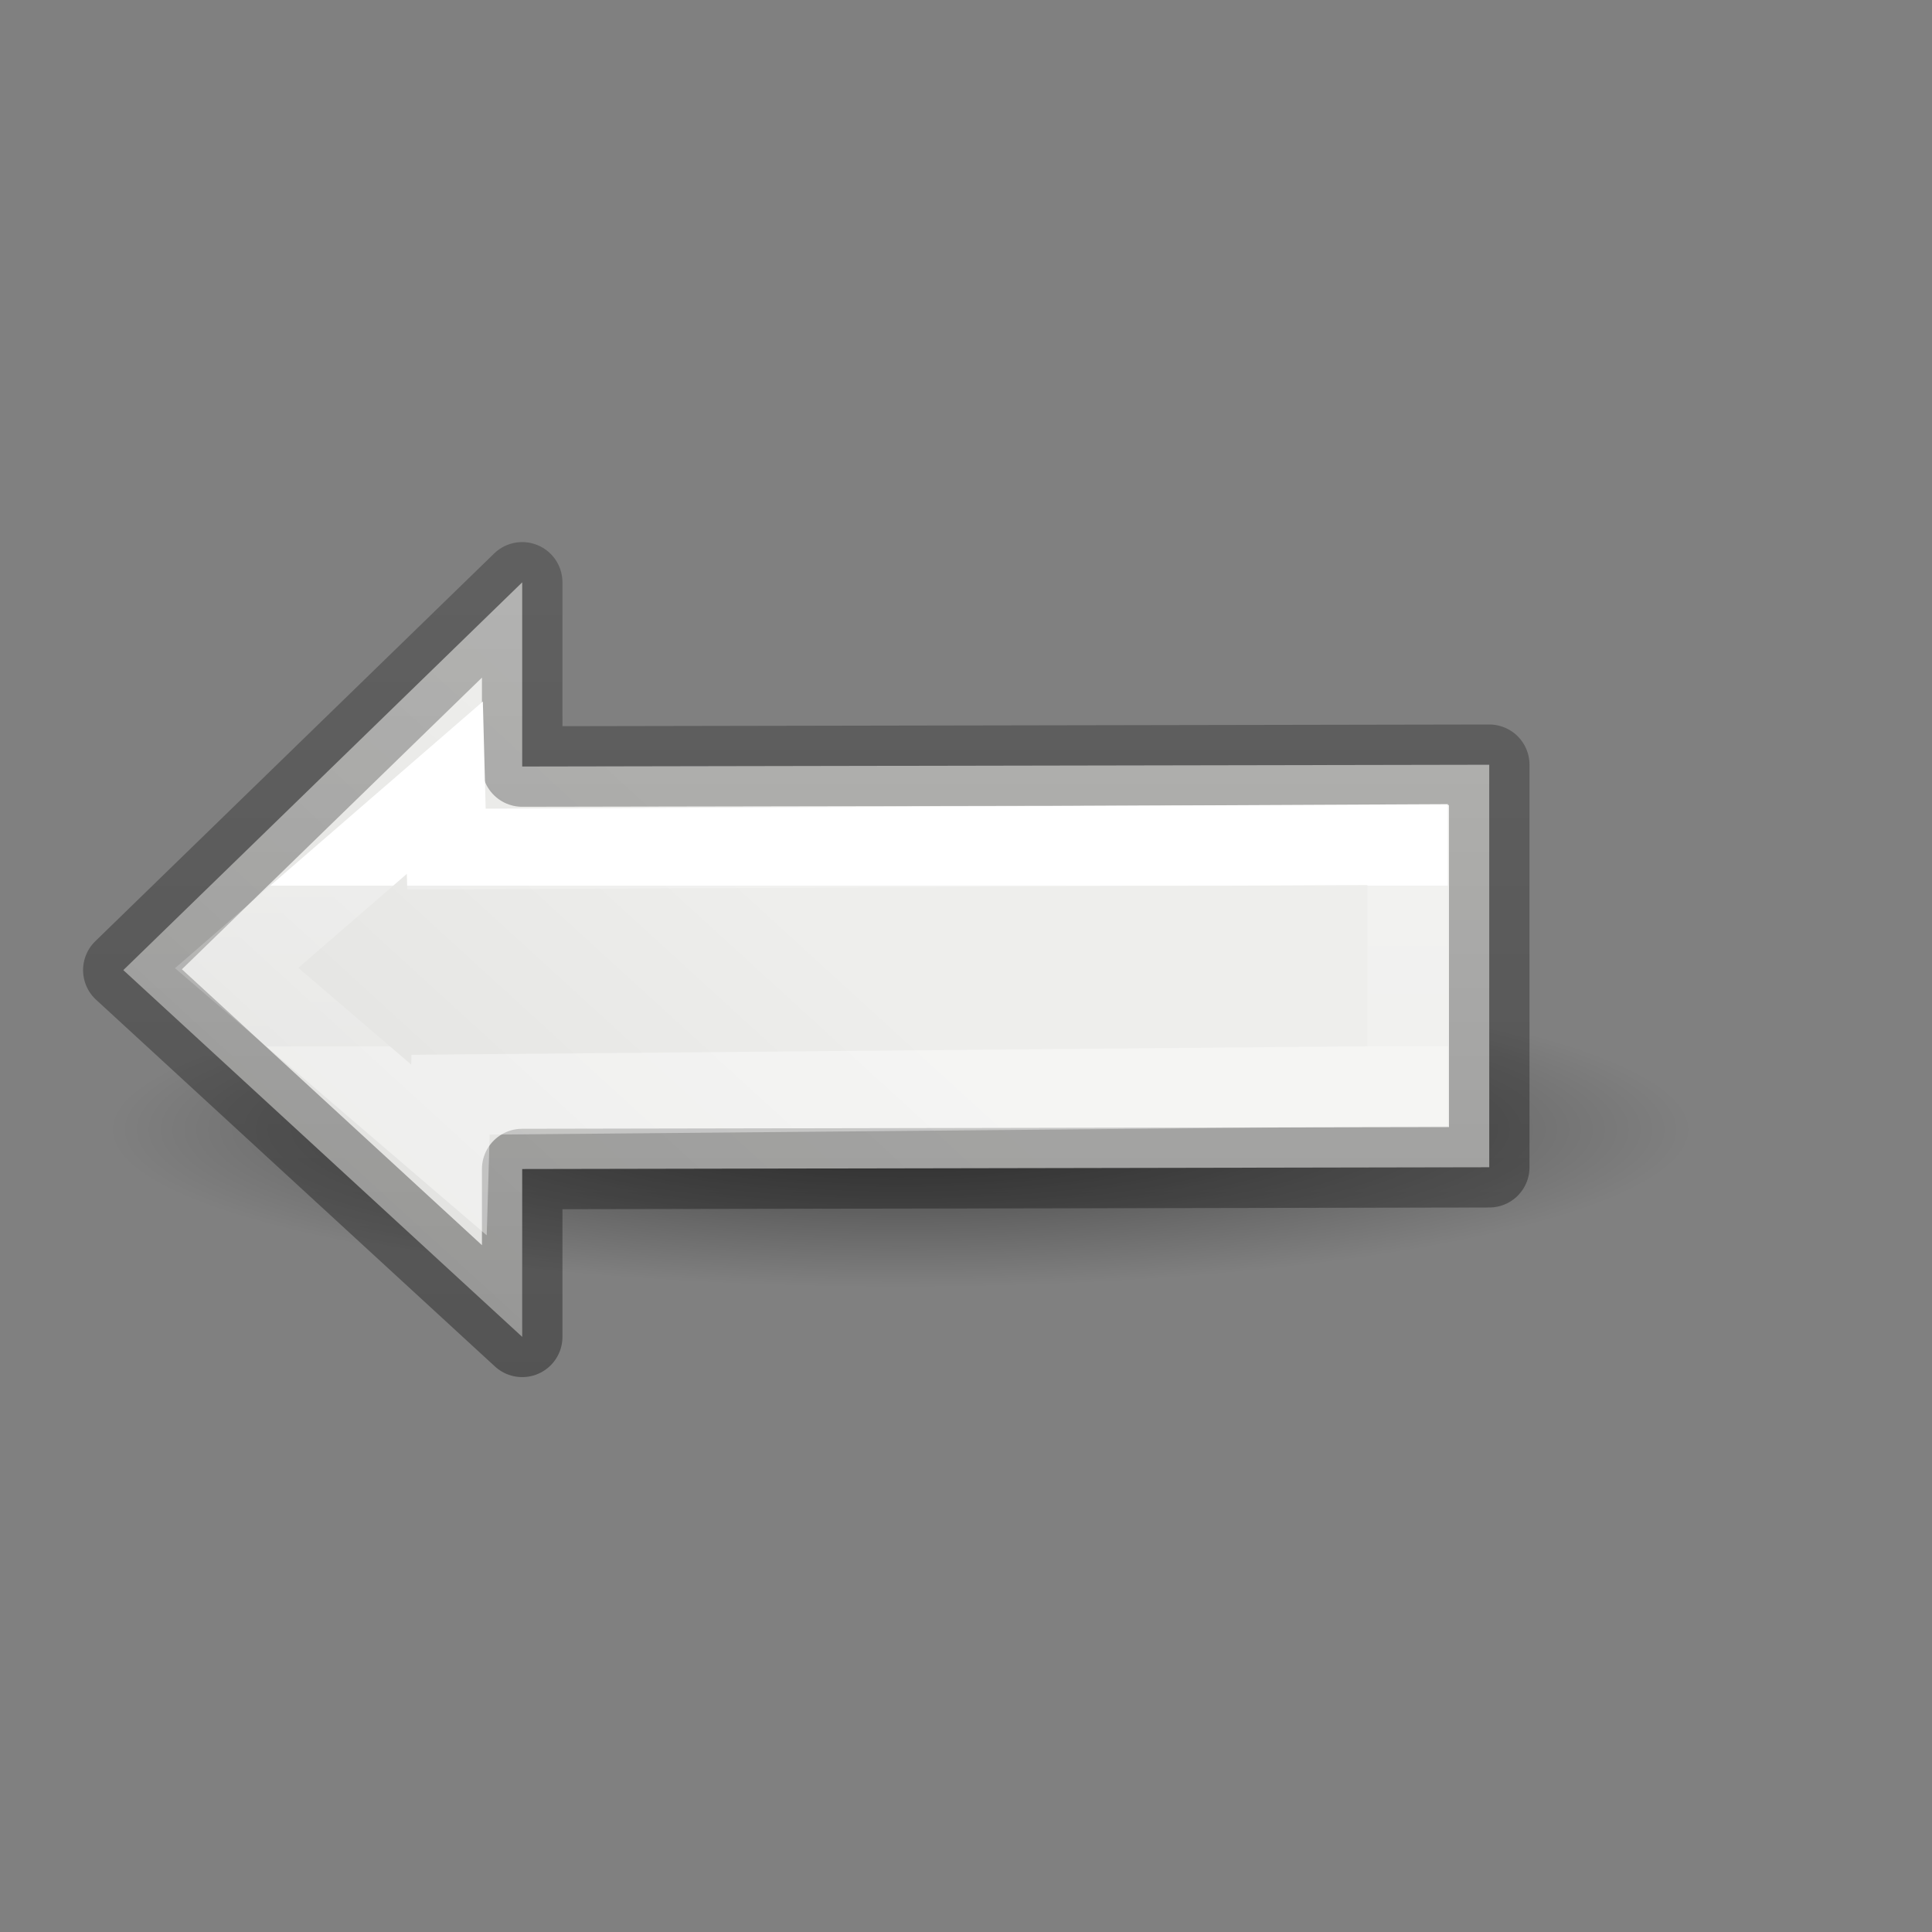 <svg viewBox="0 0 24 24" xmlns="http://www.w3.org/2000/svg" xmlns:xlink="http://www.w3.org/1999/xlink"><rect x="0" y="0" width="24" height="24" fill="#808080" stroke="none"/><linearGradient id="a" gradientTransform="matrix(-1 0 0 1 21.97 0)" gradientUnits="userSpaceOnUse" x1="11" x2="11" y1="11" y2="13"><stop offset="0" stop-color="#fff"/><stop offset="0" stop-color="#fff" stop-opacity=".235"/><stop offset="1" stop-color="#fff" stop-opacity=".157"/><stop offset="1" stop-color="#fff" stop-opacity=".392"/></linearGradient><linearGradient id="b" gradientTransform="matrix(-1 0 0 1 21.97 0)" gradientUnits="userSpaceOnUse" x1="5" x2="5" y1="17" y2="7"><stop offset="0" stop-opacity=".34"/><stop offset="1" stop-opacity=".247"/></linearGradient><radialGradient id="c" cx="2.25" cy="16" gradientTransform="matrix(.582 0 0 .116 -12.465 12.175)" gradientUnits="userSpaceOnUse" r="16.875"><stop offset="0"/><stop offset="1" stop-opacity="0"/></radialGradient><linearGradient id="d" gradientTransform="matrix(-.385 0 0 .385 19 2.123)" gradientUnits="userSpaceOnUse" x1="23.598" x2="37.747" y1="23.992" y2="39.486"><stop offset="0" stop-color="#eeeeec"/><stop offset="1" stop-color="#e0e0de"/></linearGradient><g transform="translate(.032)"><ellipse cx="-11.157" cy="14.037" display="block" fill="url(#c)" fill-rule="evenodd" opacity=".521" rx="9.814" ry="1.963" transform="scale(-1 1)"/><path d="m18.468 9.5-12.013.022v-2.288l-4.955 4.817 4.955 4.556v-2.085l12.013-.022z" fill="url(#d)" stroke="url(#b)" stroke-linecap="round" stroke-linejoin="round"/><path d="m17.454 10.492-11.94.056-.02-.763-2.586 2.24 2.637 2.26.02-.686 11.889-.107z" fill="none" stroke="url(#a)"/></g></svg>